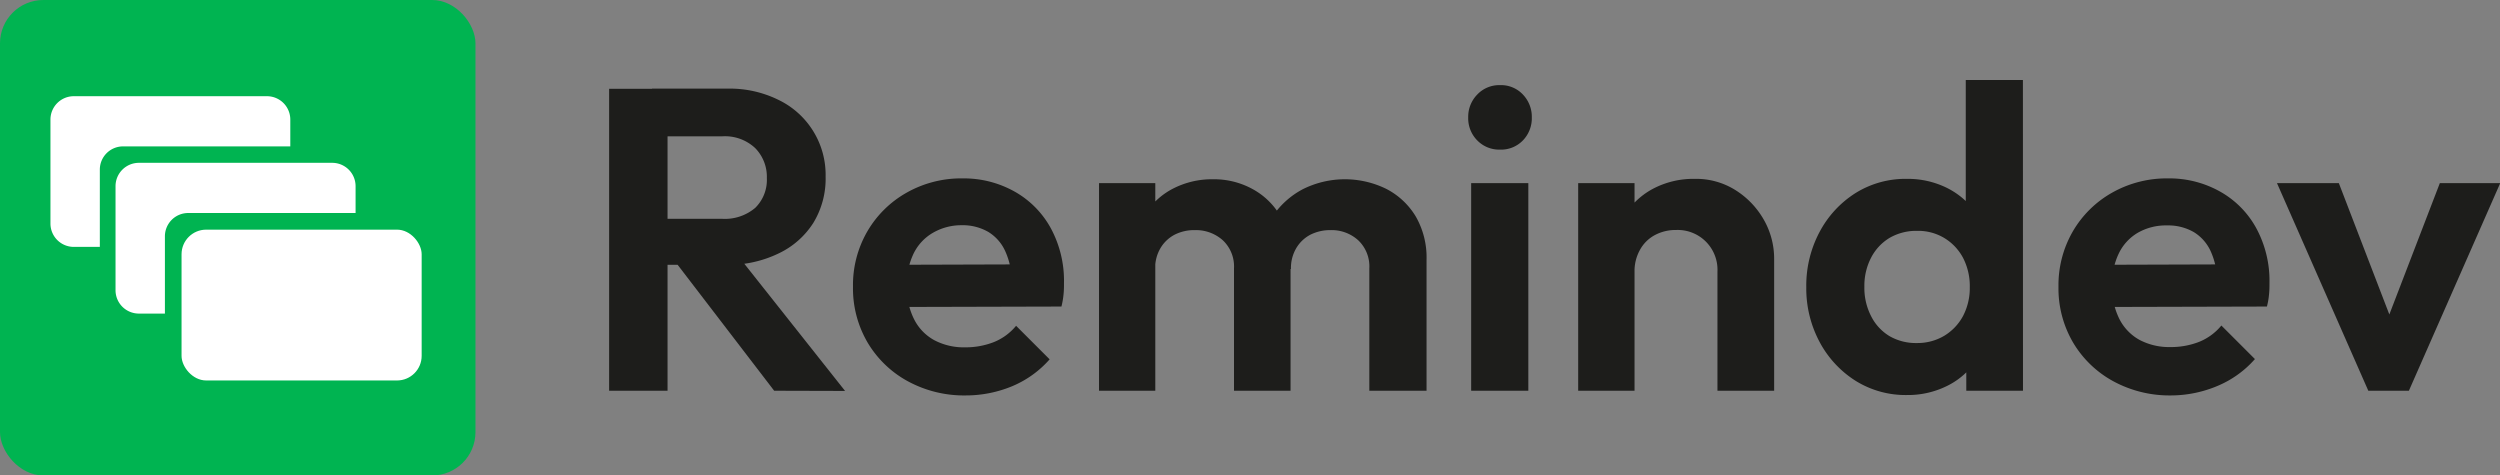 <svg xmlns="http://www.w3.org/2000/svg" viewBox="0 0 372.63 70.87"><rect x="0" y="0" width="372.63" height="70.87" fill="#808080" stroke="none"/><defs><style>.cls-1{fill:#00b451;}.cls-2{fill:#fff;}.cls-3{fill:#1d1d1b;}</style></defs><g id="Capa_2" data-name="Capa 2"><g id="Capa_1-2" data-name="Capa 1"><rect class="cls-1" width="70.87" height="70.87" rx="6.46"/><path class="cls-2" d="M43.27,21.82v-4a3.48,3.48,0,0,0-3.48-3.48H11a3.48,3.48,0,0,0-3.48,3.48V33.32A3.48,3.48,0,0,0,11,36.8h3.88V25.29a3.46,3.46,0,0,1,3.46-3.47Z"/><path class="cls-2" d="M53,31.75v-4a3.48,3.48,0,0,0-3.48-3.48H20.7a3.48,3.48,0,0,0-3.48,3.48V43.25a3.48,3.48,0,0,0,3.48,3.49h3.88V35.22a3.47,3.47,0,0,1,3.47-3.47Z"/><rect class="cls-2" x="27.06" y="34.23" width="35.79" height="22.48" rx="3.67"/><path class="cls-3" d="M90.79,58.24v-45H99.5v45Zm6.4-18.77V32.61h10.38a7,7,0,0,0,5-1.63,5.84,5.84,0,0,0,1.73-4.45,6.1,6.1,0,0,0-1.73-4.45,6.58,6.58,0,0,0-4.93-1.76H97.19V13.21h11.28a16.38,16.38,0,0,1,7.59,1.69,12.4,12.4,0,0,1,7,11.44,12.65,12.65,0,0,1-1.83,6.88A12.43,12.43,0,0,1,116,37.8a17.14,17.14,0,0,1-7.75,1.67Zm18.2,18.77L100.46,38.76l8.07-2.49,17.43,22Z"/><path class="cls-3" d="M144,58.94a17.57,17.57,0,0,1-8.68-2.11,15.67,15.67,0,0,1-6-5.77,15.94,15.94,0,0,1-2.18-8.32,15.94,15.94,0,0,1,2.15-8.27,15.65,15.65,0,0,1,5.86-5.76,16.5,16.5,0,0,1,8.32-2.12,15.47,15.47,0,0,1,7.82,2,13.91,13.91,0,0,1,5.38,5.51,16.46,16.46,0,0,1,1.92,8c0,.56,0,1.13-.06,1.7a12,12,0,0,1-.32,1.89l-26.07.07V39.47l22.16-.07L150.81,42a11.12,11.12,0,0,0-1-4.61,6.45,6.45,0,0,0-2.5-2.82,7.61,7.61,0,0,0-4-1A8.43,8.43,0,0,0,139,34.73a7.23,7.23,0,0,0-2.85,3.11,10.69,10.69,0,0,0-1,4.77,10.63,10.63,0,0,0,1.06,4.9,7.28,7.28,0,0,0,3,3.17,9.38,9.38,0,0,0,4.61,1.09,11.5,11.5,0,0,0,4.29-.77,8.29,8.29,0,0,0,3.34-2.44l5,5a15.32,15.32,0,0,1-5.57,4A18,18,0,0,1,144,58.94Z"/><path class="cls-3" d="M163.81,58.24V27.3h8.39V58.24Zm20.12,0V40a5.36,5.36,0,0,0-1.67-4.19,6,6,0,0,0-4.16-1.51,6.41,6.41,0,0,0-3,.67,5.32,5.32,0,0,0-2.12,2,5.82,5.82,0,0,0-.8,3.13l-3.26-1.66a11.84,11.84,0,0,1,1.57-6.21,10.76,10.76,0,0,1,4.26-4.07,12.67,12.67,0,0,1,6.08-1.44,11.91,11.91,0,0,1,5.83,1.44,10.74,10.74,0,0,1,4.16,4,11.87,11.87,0,0,1,1.54,6.19V58.24Zm20.17,0V40a5.35,5.35,0,0,0-1.66-4.19,5.87,5.87,0,0,0-4.1-1.51,6.55,6.55,0,0,0-3,.67,5.32,5.32,0,0,0-2.12,2,5.82,5.82,0,0,0-.8,3.13l-4.8-1.21a12.82,12.82,0,0,1,1.95-6.47,12.39,12.39,0,0,1,4.58-4.2,14,14,0,0,1,12.49-.06A11,11,0,0,1,211,32.23a12.22,12.22,0,0,1,1.63,6.47V58.24Z"/><path class="cls-3" d="M223.58,22.3a4.55,4.55,0,0,1-3.4-1.38,4.67,4.67,0,0,1-1.34-3.42,4.72,4.72,0,0,1,1.34-3.4,4.5,4.5,0,0,1,3.4-1.41A4.46,4.46,0,0,1,227,14.1a4.79,4.79,0,0,1,1.32,3.4A4.74,4.74,0,0,1,227,20.92,4.51,4.51,0,0,1,223.58,22.3Zm-4.3,35.94V27.3h8.52V58.24Z"/><path class="cls-3" d="M235.23,58.24V27.3h8.4V58.24Zm20.76,0V40.49a5.93,5.93,0,0,0-6.15-6.21,6.56,6.56,0,0,0-3.2.77,5.47,5.47,0,0,0-2.21,2.21,6.48,6.48,0,0,0-.8,3.23l-3.27-1.73a12.39,12.39,0,0,1,1.57-6.31,11.2,11.2,0,0,1,4.35-4.26,12.9,12.9,0,0,1,6.31-1.53,11,11,0,0,1,6.12,1.7,12.49,12.49,0,0,1,4.2,4.41,11.67,11.67,0,0,1,1.53,5.8V58.24Z"/><path class="cls-3" d="M284.24,58.88a14.07,14.07,0,0,1-7.66-2.12A15.39,15.39,0,0,1,271.23,51a16.94,16.94,0,0,1-2-8.2,17,17,0,0,1,2-8.26,15.34,15.34,0,0,1,5.35-5.77,14.06,14.06,0,0,1,7.66-2.11,13.13,13.13,0,0,1,6,1.37,11.57,11.57,0,0,1,4.32,3.75,10,10,0,0,1,1.76,5.38v11a10.56,10.56,0,0,1-1.73,5.51,11,11,0,0,1-4.29,3.81A13.12,13.12,0,0,1,284.24,58.88Zm1.47-7.75a7.8,7.8,0,0,0,4.1-1.09,7.68,7.68,0,0,0,2.79-2.95,9,9,0,0,0,1-4.29,9.14,9.14,0,0,0-1-4.36,7.65,7.65,0,0,0-2.76-2.94,7.53,7.53,0,0,0-4.07-1.09,7.93,7.93,0,0,0-4.13,1.05,7.39,7.39,0,0,0-2.75,2.95,9.07,9.07,0,0,0-1,4.33,9.19,9.19,0,0,0,1,4.38,7.26,7.26,0,0,0,2.78,3A7.86,7.86,0,0,0,285.71,51.13Zm15.82,7.11h-8.45V49.91l1.4-7.56L293,34.86V11.92h8.52Z"/><path class="cls-3" d="M323.63,58.94A17.57,17.57,0,0,1,315,56.83a15.67,15.67,0,0,1-6-5.77,15.94,15.94,0,0,1-2.18-8.32,16,16,0,0,1,2.15-8.27,15.65,15.65,0,0,1,5.86-5.76,16.54,16.54,0,0,1,8.33-2.12,15.43,15.43,0,0,1,7.81,2,13.85,13.85,0,0,1,5.38,5.51,16.46,16.46,0,0,1,1.92,8c0,.56,0,1.13-.06,1.7a11,11,0,0,1-.32,1.89l-26.07.07V39.47l22.16-.07L330.48,42a11.12,11.12,0,0,0-1-4.61A6.49,6.49,0,0,0,327,34.6a7.64,7.64,0,0,0-4-1,8.41,8.41,0,0,0-4.35,1.09,7.17,7.17,0,0,0-2.85,3.11,10.55,10.55,0,0,0-1,4.77,10.76,10.76,0,0,0,1.06,4.9,7.34,7.34,0,0,0,3,3.17,9.42,9.42,0,0,0,4.62,1.09,11.5,11.5,0,0,0,4.29-.77,8.33,8.33,0,0,0,3.33-2.44l5,5a15.24,15.24,0,0,1-5.57,4A17.94,17.94,0,0,1,323.63,58.94Z"/><path class="cls-3" d="M353,58.24,339.39,27.3h9.22l9.8,25.49h-4.55l9.8-25.49h9L359.05,58.24Z"/></g></g></svg>
